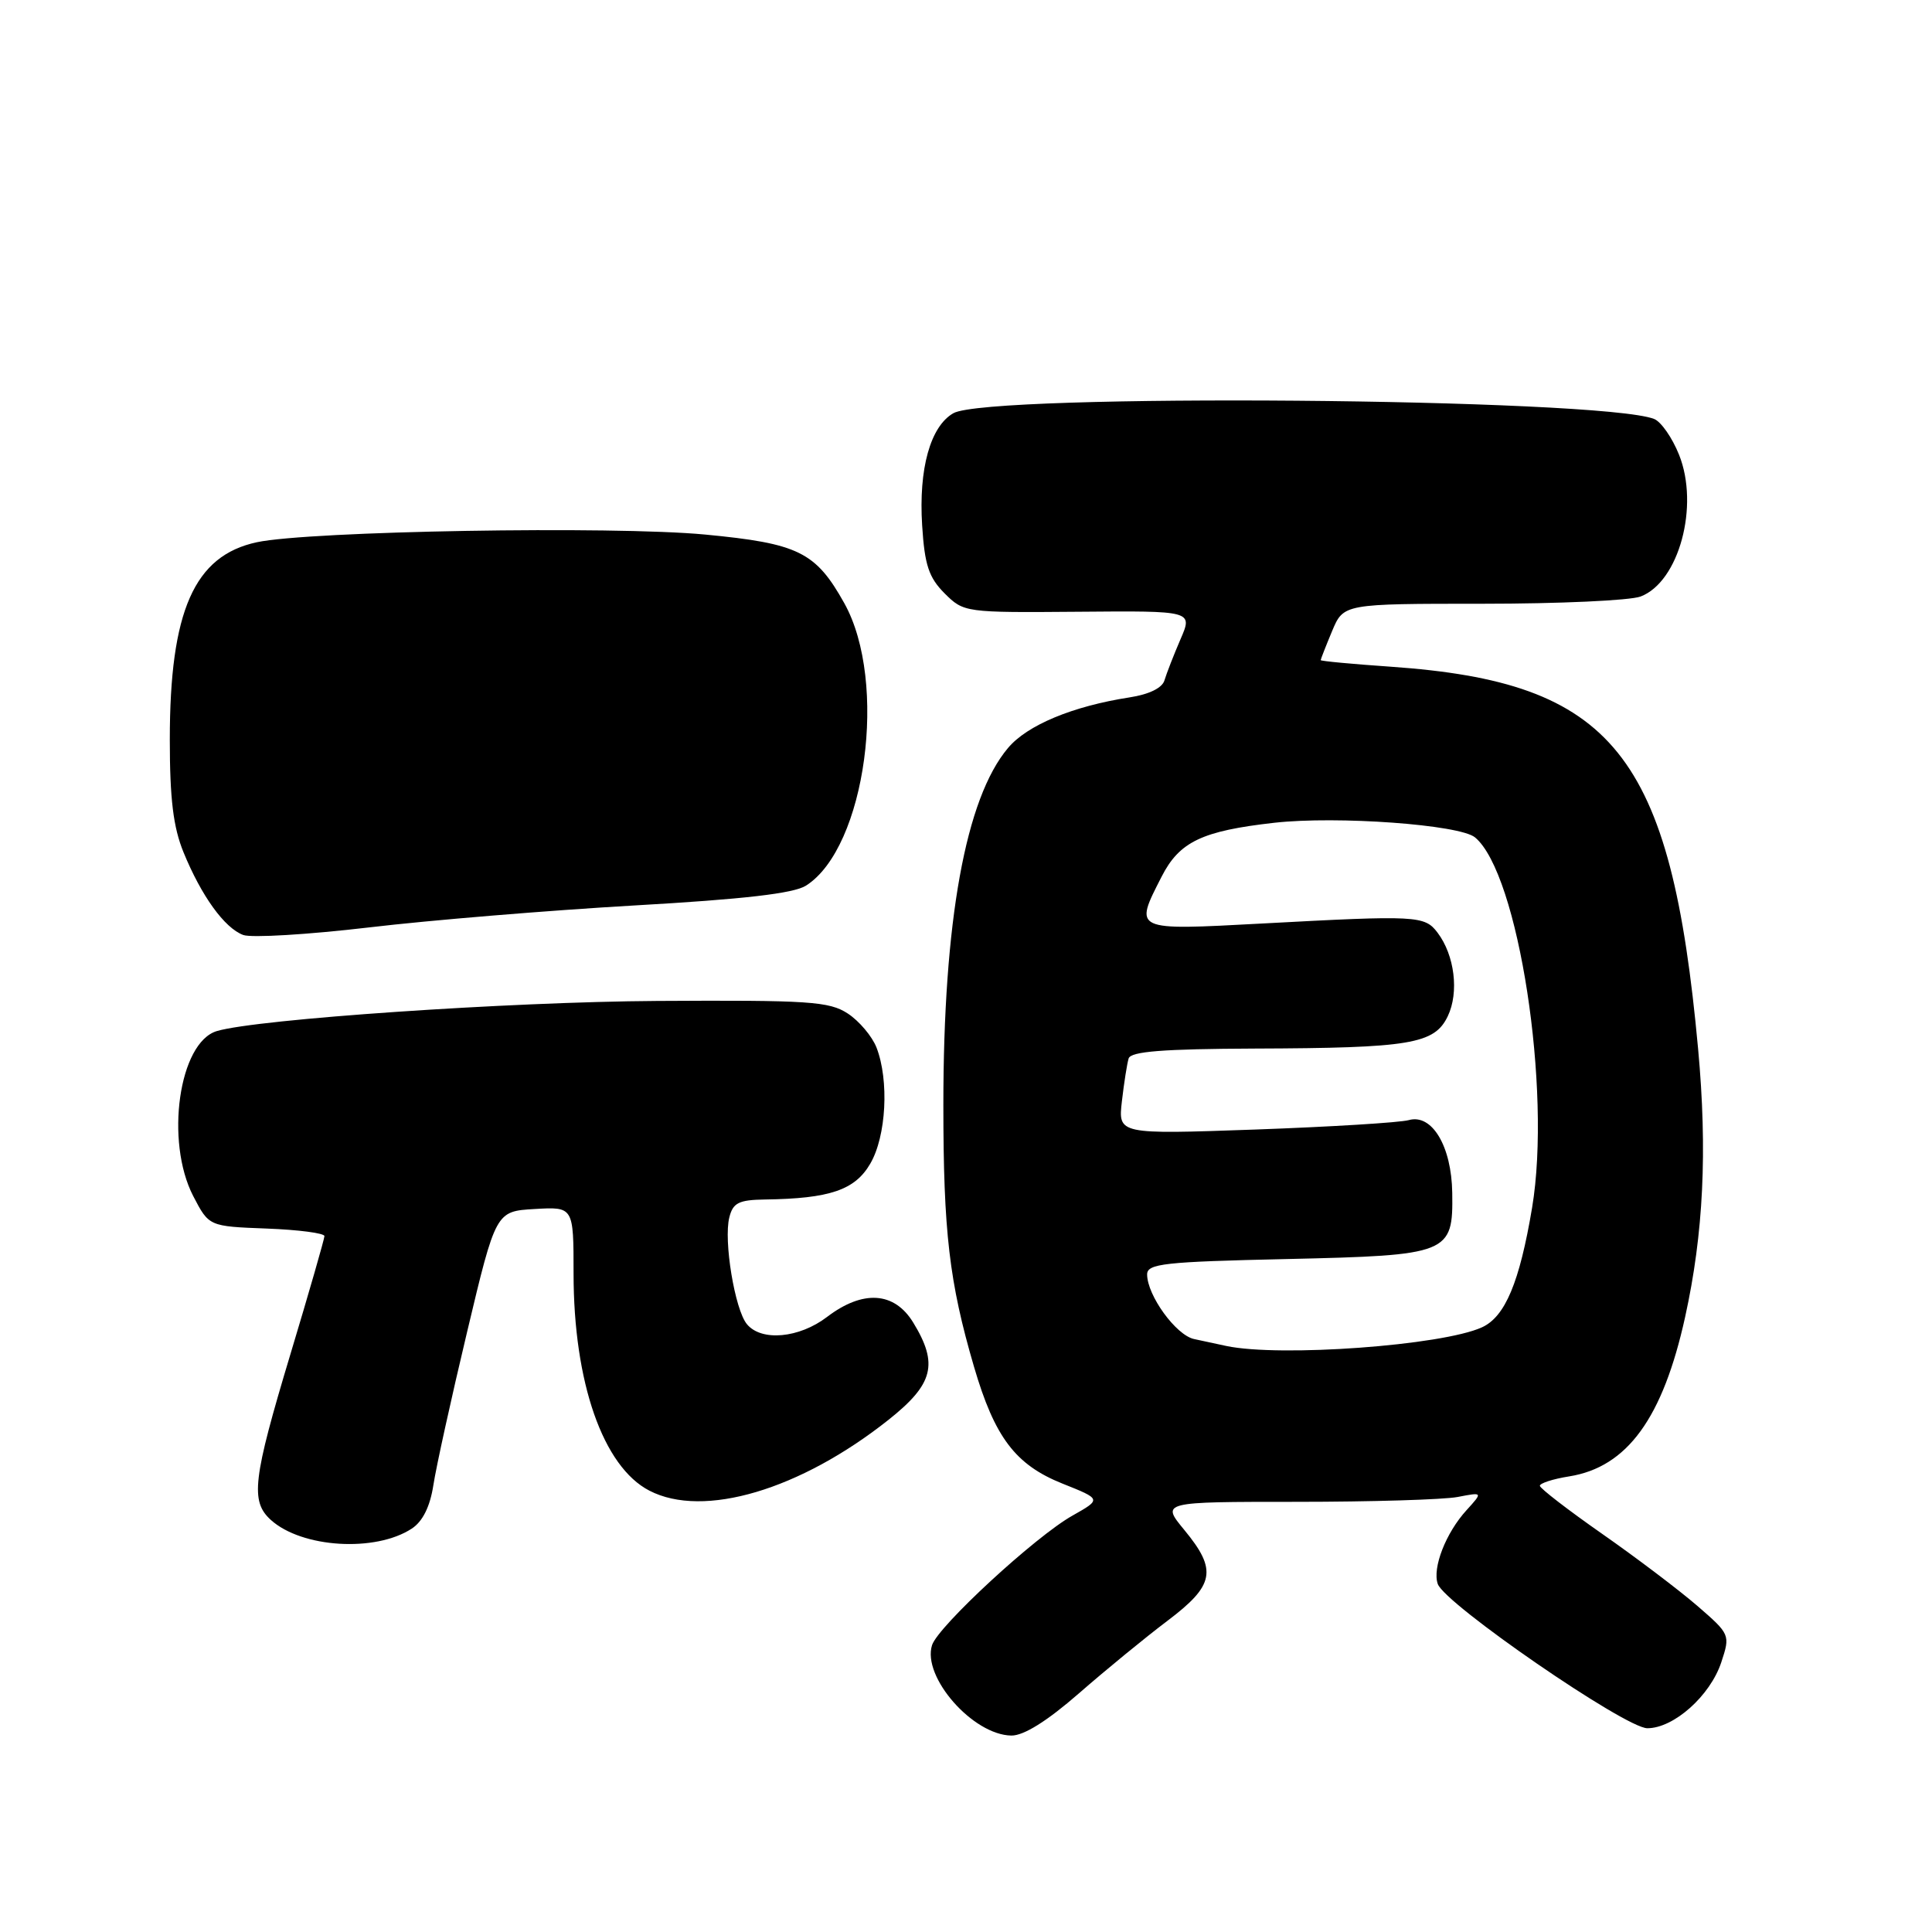 <?xml version="1.0" encoding="UTF-8" standalone="no"?>
<!DOCTYPE svg PUBLIC "-//W3C//DTD SVG 1.1//EN" "http://www.w3.org/Graphics/SVG/1.1/DTD/svg11.dtd" >
<svg xmlns="http://www.w3.org/2000/svg" xmlns:xlink="http://www.w3.org/1999/xlink" version="1.1" viewBox="0 0 256 256">
 <g >
 <path fill="currentColor"
d=" M 142.96 224.38 C 146.50 221.29 151.78 216.96 154.70 214.76 C 160.95 210.04 161.32 208.05 156.93 202.73 C 153.85 199.00 153.85 199.00 171.80 199.00 C 181.67 199.00 191.27 198.71 193.13 198.36 C 196.50 197.71 196.50 197.71 194.32 200.11 C 191.59 203.10 189.77 207.75 190.51 209.88 C 191.42 212.52 215.37 229.00 218.28 229.00 C 221.79 229.00 226.61 224.70 228.08 220.26 C 229.28 216.62 229.25 216.55 224.90 212.78 C 222.48 210.69 216.80 206.39 212.29 203.24 C 207.77 200.08 204.06 197.22 204.04 196.88 C 204.02 196.54 205.77 195.97 207.92 195.63 C 215.62 194.40 220.34 187.90 223.29 174.50 C 225.72 163.45 226.25 152.50 225.01 139.00 C 221.41 99.83 213.81 90.39 184.25 88.34 C 179.16 87.99 175.00 87.60 175.00 87.47 C 175.00 87.35 175.68 85.61 176.51 83.62 C 178.03 80.00 178.03 80.00 196.45 80.00 C 206.58 80.00 216.00 79.57 217.39 79.04 C 222.47 77.11 225.20 67.03 222.48 60.25 C 221.58 58.00 220.09 55.86 219.17 55.51 C 212.02 52.75 131.01 52.09 126.33 54.75 C 123.28 56.49 121.71 62.11 122.19 69.63 C 122.52 74.87 123.07 76.52 125.16 78.62 C 127.71 81.16 127.87 81.18 142.89 81.06 C 158.06 80.93 158.06 80.93 156.42 84.71 C 155.52 86.80 154.57 89.24 154.30 90.14 C 154.01 91.16 152.26 92.01 149.66 92.41 C 142.12 93.58 136.11 96.08 133.56 99.12 C 127.94 105.79 125.00 122.05 125.00 146.39 C 125.00 163.22 125.78 169.89 129.06 181.10 C 131.80 190.46 134.55 194.09 140.77 196.58 C 145.96 198.65 145.96 198.65 142.12 200.82 C 137.21 203.57 124.30 215.49 123.50 217.99 C 122.16 222.21 128.92 229.90 134.01 229.97 C 135.65 229.99 138.74 228.06 142.96 224.38 Z  M 54.56 202.55 C 56.01 201.60 56.98 199.64 57.42 196.81 C 57.78 194.44 59.79 185.30 61.89 176.50 C 65.70 160.50 65.70 160.50 70.85 160.20 C 76.00 159.90 76.00 159.90 76.00 168.74 C 76.00 183.17 79.90 194.35 86.05 197.52 C 93.21 201.23 106.03 197.42 117.75 188.12 C 123.69 183.40 124.37 180.75 121.01 175.25 C 118.51 171.15 114.34 170.88 109.59 174.50 C 105.89 177.32 100.89 177.78 98.97 175.46 C 97.37 173.53 95.86 164.39 96.64 161.31 C 97.12 159.38 97.89 158.99 101.36 158.94 C 109.95 158.82 113.28 157.69 115.31 154.20 C 117.44 150.57 117.83 143.16 116.14 138.80 C 115.56 137.32 113.85 135.29 112.34 134.30 C 109.88 132.69 107.22 132.51 87.04 132.63 C 67.48 132.75 34.09 135.03 28.74 136.62 C 23.71 138.11 21.84 151.22 25.61 158.50 C 27.69 162.50 27.69 162.50 35.34 162.79 C 39.56 162.95 42.99 163.40 42.99 163.79 C 42.98 164.18 40.96 171.21 38.49 179.41 C 33.49 196.02 33.15 198.92 35.89 201.40 C 39.99 205.11 49.74 205.71 54.56 202.55 Z  M 84.03 119.98 C 98.57 119.15 105.17 118.39 106.80 117.35 C 114.72 112.32 117.70 90.35 111.87 79.92 C 108.08 73.13 105.79 72.01 93.42 70.83 C 81.19 69.67 40.97 70.36 34.03 71.85 C 25.73 73.63 22.50 80.97 22.50 98.00 C 22.50 105.86 22.96 109.62 24.32 112.94 C 26.69 118.73 29.75 122.97 32.23 123.89 C 33.31 124.29 40.81 123.84 48.88 122.89 C 56.96 121.93 72.77 120.63 84.03 119.98 Z  M 162.50 178.35 C 161.40 178.11 159.47 177.70 158.22 177.43 C 155.83 176.92 152.01 171.66 152.00 168.87 C 152.00 167.44 154.25 167.19 170.51 166.83 C 192.05 166.34 192.55 166.14 192.43 158.06 C 192.34 151.88 189.75 147.55 186.67 148.42 C 185.47 148.75 176.32 149.31 166.32 149.67 C 148.15 150.31 148.15 150.31 148.66 145.90 C 148.94 143.48 149.34 140.94 149.55 140.25 C 149.84 139.32 154.11 138.99 166.22 138.94 C 186.90 138.87 190.07 138.34 191.84 134.65 C 193.35 131.49 192.75 126.57 190.48 123.58 C 188.77 121.32 187.79 121.26 167.25 122.37 C 150.09 123.29 150.24 123.36 153.92 116.16 C 156.28 111.53 159.28 110.10 168.86 109.02 C 177.21 108.09 193.41 109.27 195.45 110.96 C 201.20 115.73 205.62 144.41 203.01 160.03 C 201.35 169.92 199.44 174.48 196.36 175.88 C 191.07 178.29 169.63 179.85 162.50 178.35 Z "/>
</g>
</svg>